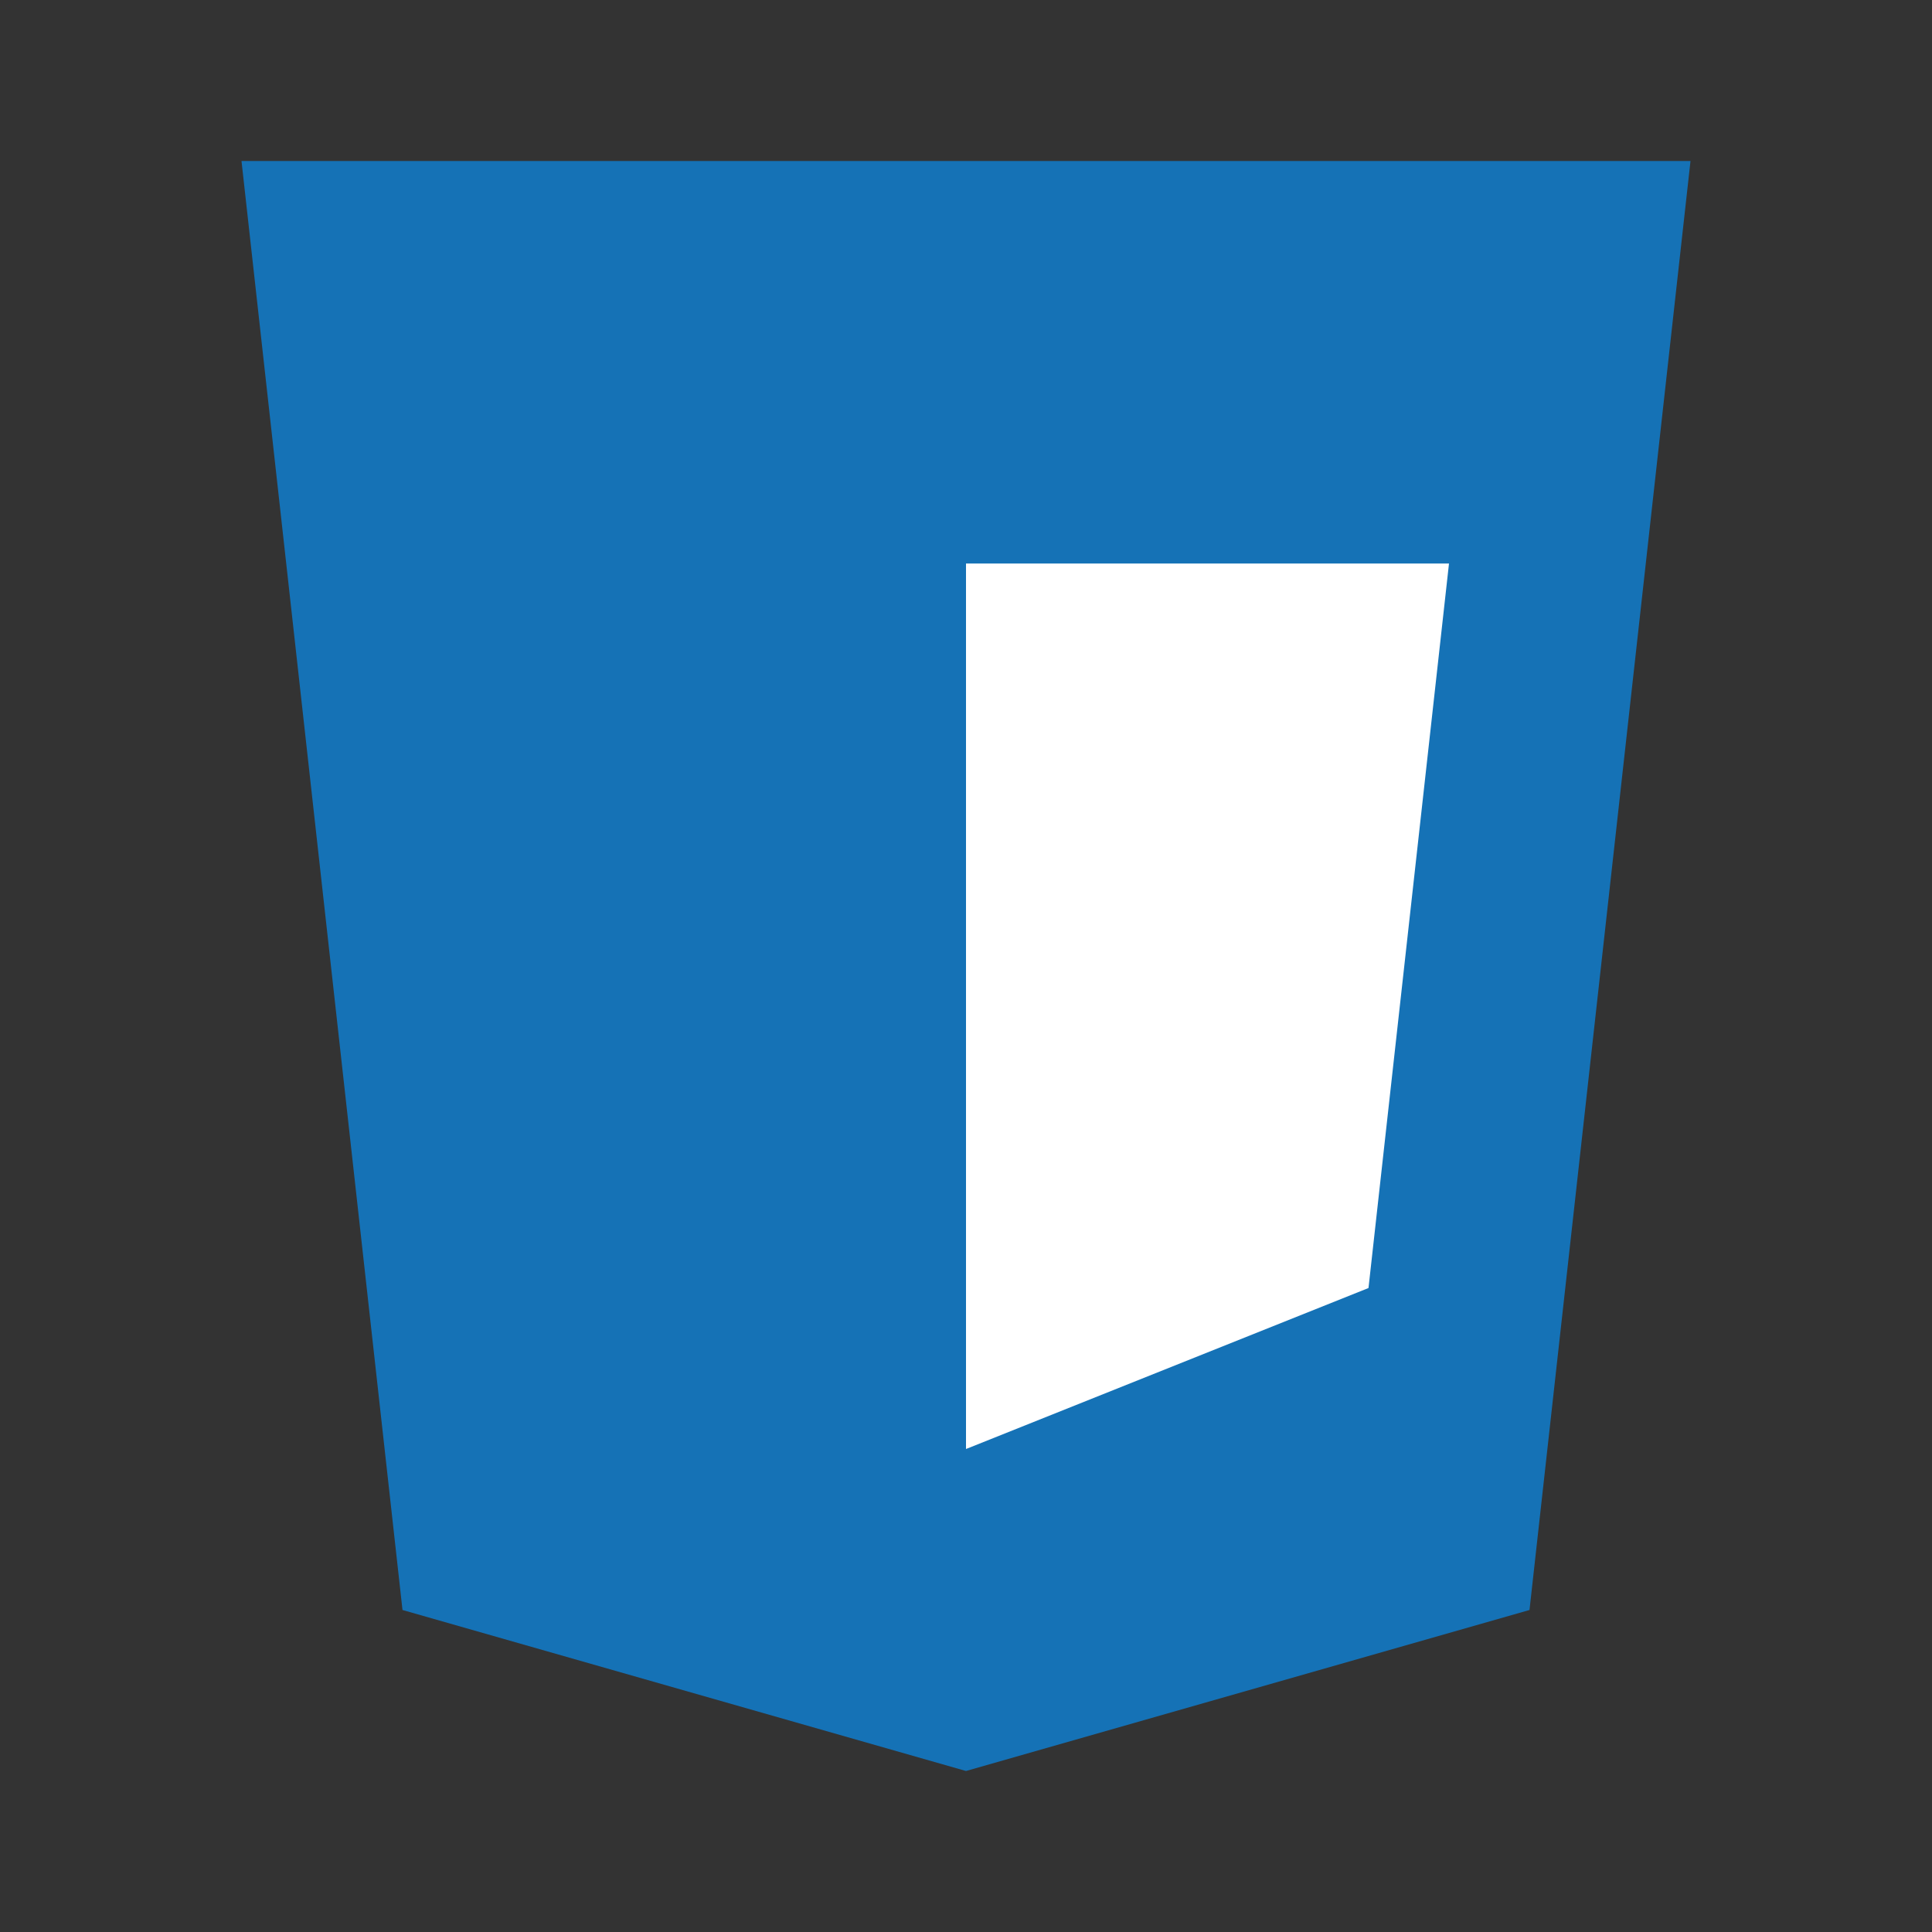 <svg xmlns="http://www.w3.org/2000/svg" viewBox="0 0 24 24"><rect x="0" y="0" width="24" height="24" fill="#333333" stroke="none"/><path fill="#1572b6" d="M3 2h18l-2 18-7 2-7-2L3 2z"/><path fill="#fff" d="M12 4v14l5-2 1-9H12z"/></svg>